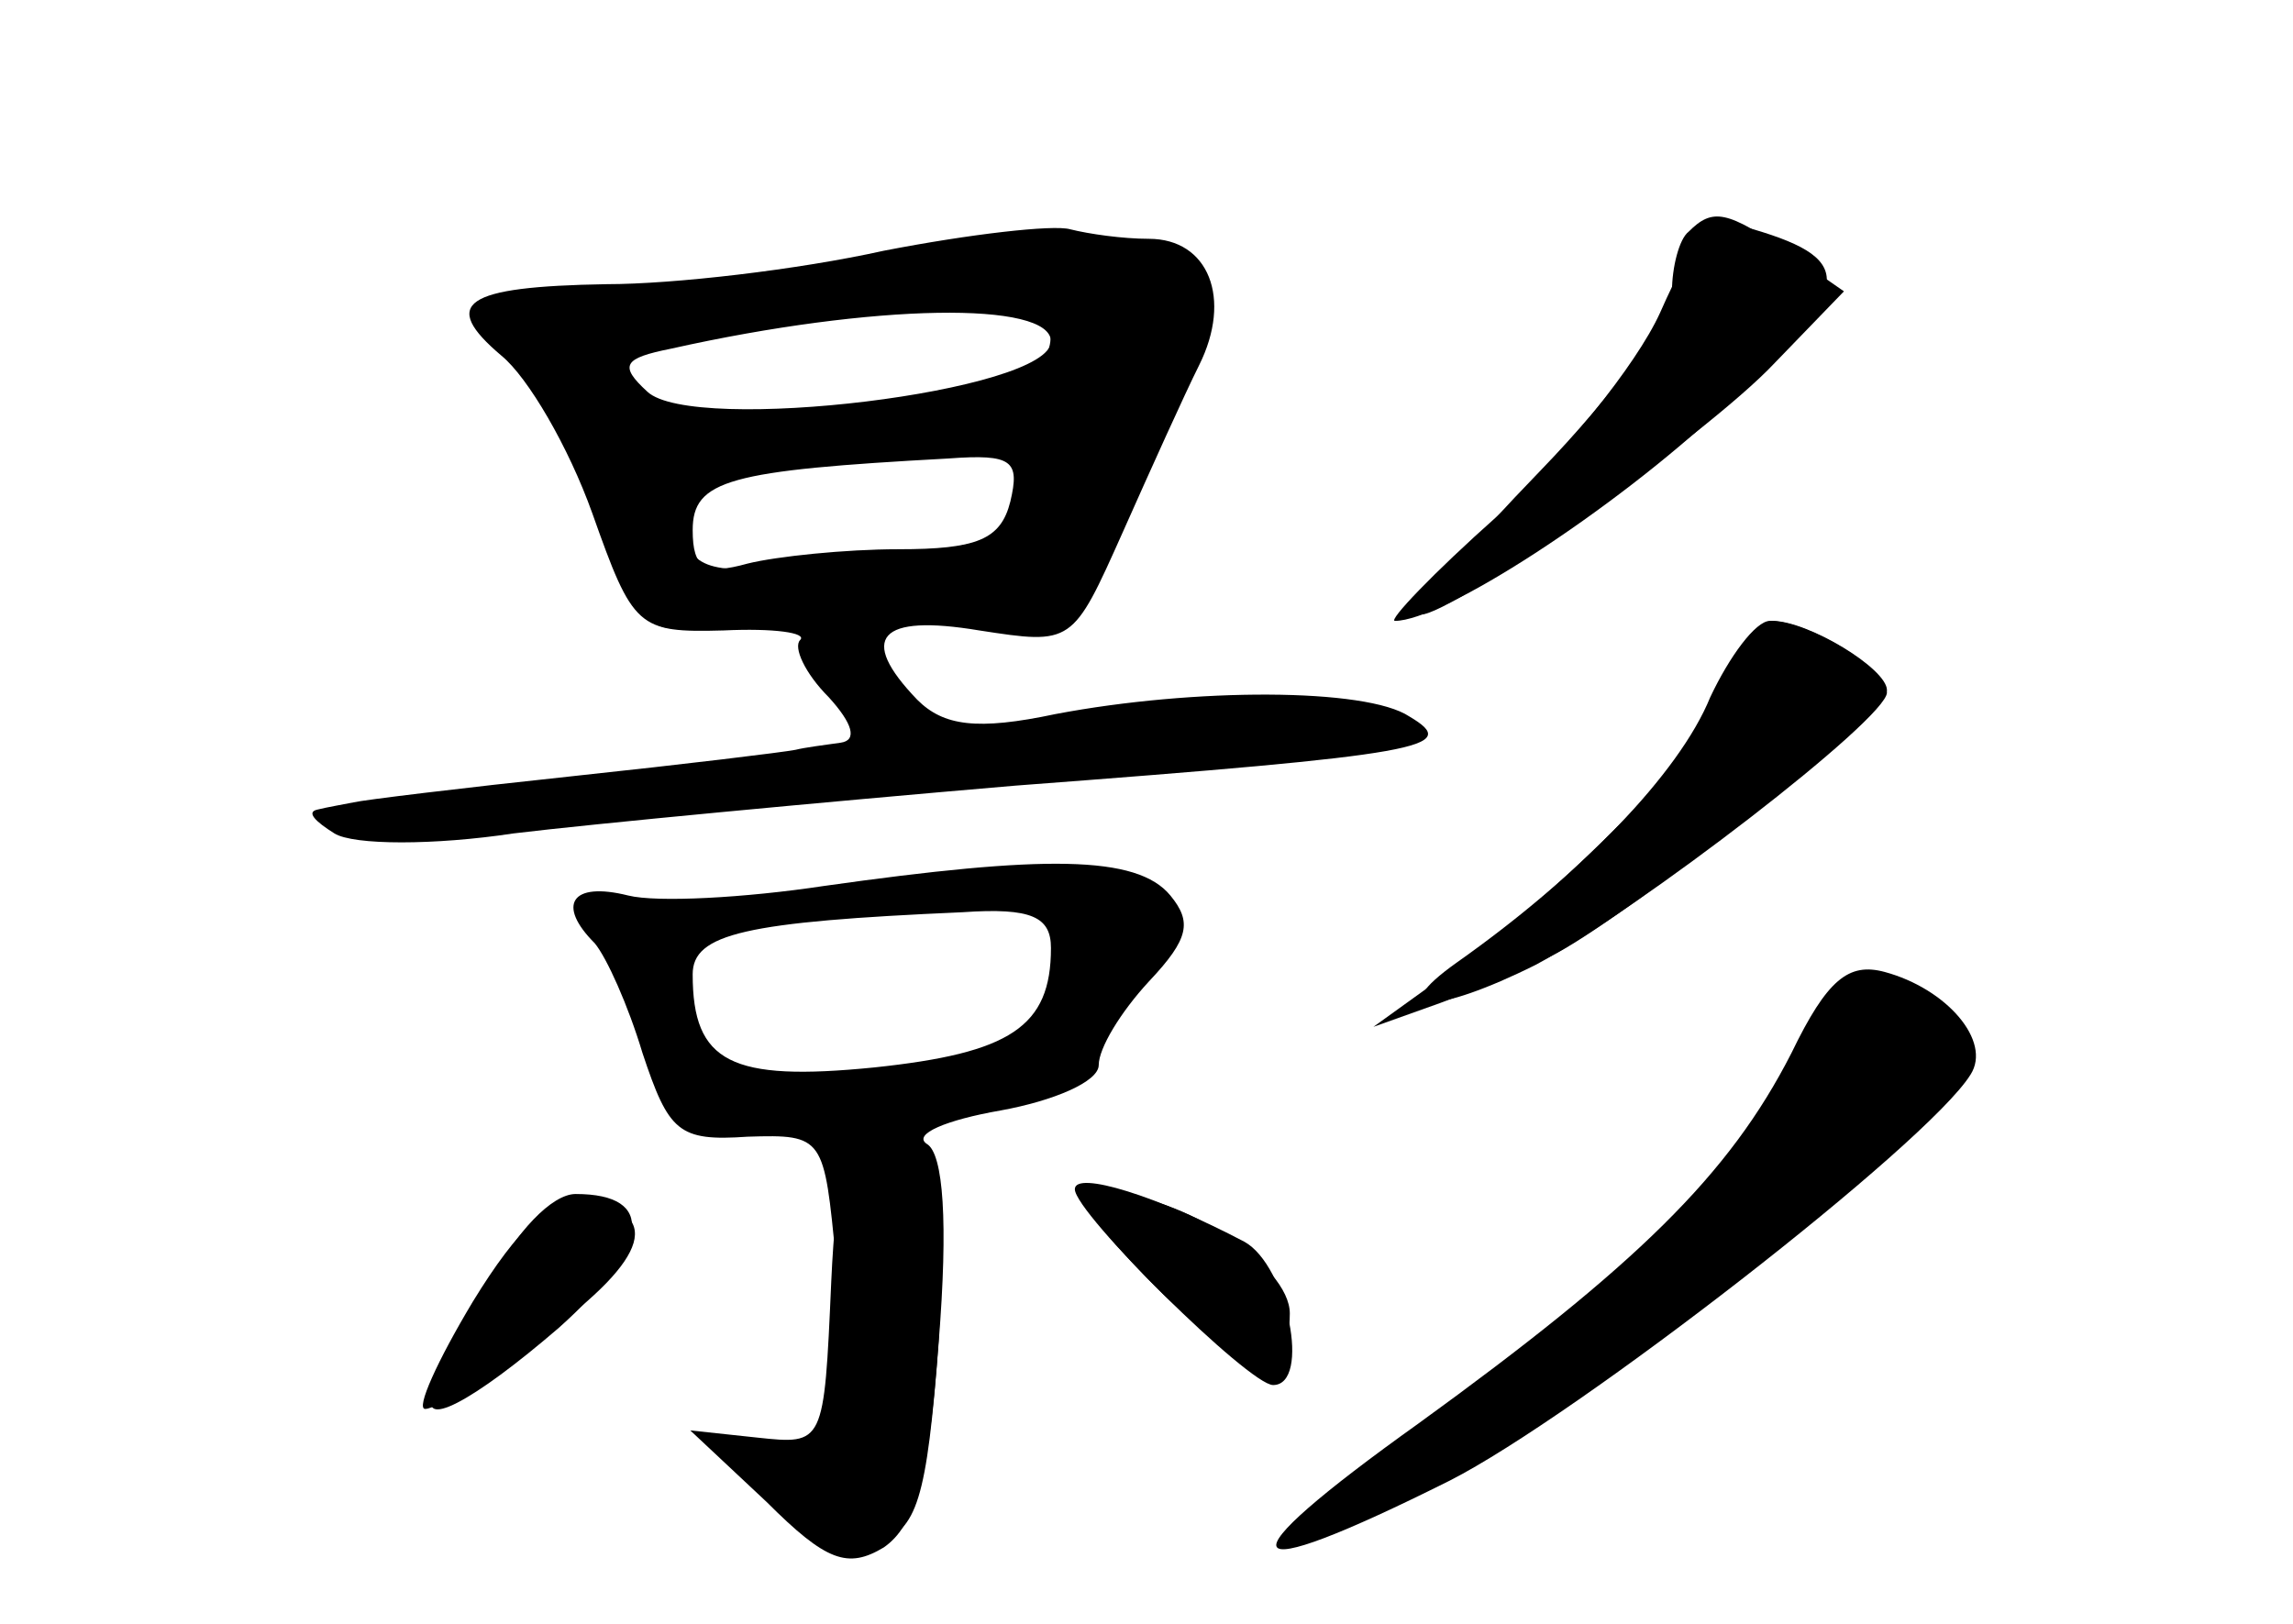 <?xml version="1.0" standalone="no"?>
<!DOCTYPE svg PUBLIC "-//W3C//DTD SVG 20010904//EN"
 "http://www.w3.org/TR/2001/REC-SVG-20010904/DTD/svg10.dtd">
<svg version="1.0" xmlns="http://www.w3.org/2000/svg"
 width="96pt" height="68pt" viewBox="0 0 96 68"
 preserveAspectRatio="xMidYMid meet">
<g transform="translate(0,68) scale(0.1,-0.1)" fill="#000000" stroke="none">
<g id="part-0" class="char-part">
  <path d="M370 575 c-36 -8 -88 -14 -116 -14 -60 -1 -70 -8 -44 -30 11 -9 28
-38 38 -66 17 -48 19 -50 55 -49 21 1 35 -1 32 -4 -3 -3 2 -14 12 -24 10 -11
12 -18 5 -19 -7 -1 -15 -2 -19 -3 -5 -1 -46 -6 -93 -11 -47 -5 -88 -10 -92
-11 -5 -1 -11 -2 -15 -3 -5 -1 -1 -5 7 -10 8 -5 42 -5 75 0 33 4 128 13 210
20 172 13 187 16 165 29 -18 12 -90 12 -148 1 -33 -7 -47 -5 -58 6 -25 26 -16
36 26 29 39 -6 39 -6 60 41 12 27 26 58 32 70 14 28 4 53 -21 53 -11 0 -25 2
-33 4 -7 2 -42 -2 -78 -9z m70 -38 c0 -21 -150 -39 -169 -21 -12 11 -10 14 10
18 85 19 159 20 159 3z m-17 -67 c-4 -16 -14 -20 -47 -20 -22 0 -51 -3 -63 -6
-18 -5 -23 -2 -23 14 0 21 15 25 107 30 27 2 30 -1 26 -18z"/>
  <path d="M707 583 c-4 -3 -7 -15 -7 -25 0 -10 -25 -44 -55 -75 -30 -31 -53
-58 -51 -60 6 -6 120 74 149 105 l29 30 -23 16 c-26 18 -32 19 -42 9z"/>
  <path d="M716 388 c-13 -32 -55 -75 -106 -111 -31 -22 -9 -22 33 -1 43 23 147
103 147 114 0 10 -33 30 -49 30 -6 0 -17 -15 -25 -32z"/>
  <path d="M345 309 c-33 -5 -70 -7 -82 -4 -24 6 -30 -4 -14 -20 5 -6 14 -26 20
-46 11 -33 15 -37 44 -35 32 1 32 0 37 -52 7 -63 -3 -85 -33 -76 -21 6 -20 4
4 -21 19 -19 33 -25 46 -21 17 5 21 18 26 84 4 50 2 79 -5 83 -6 4 8 10 31 14
22 4 41 12 41 19 0 7 9 22 21 35 17 18 18 25 9 36 -14 17 -53 17 -145 4z m95
-26 c0 -33 -17 -44 -74 -50 -60 -6 -76 2 -76 39 0 17 22 22 113 26 29 2 37 -2
37 -15z"/>
  <path d="M750 239 c-26 -51 -65 -89 -156 -155 -84 -60 -79 -70 13 -24 53 27
200 141 218 170 9 14 -10 36 -36 43 -15 4 -24 -3 -39 -34z"/>
  <path d="M205 143 c-11 -21 -21 -41 -23 -45 -8 -18 16 -5 52 26 38 34 41 56 7
56 -10 0 -25 -16 -36 -37z"/>
  <path d="M480 145 c38 -39 60 -45 60 -15 0 20 -45 50 -76 50 -14 0 -10 -8 16
-35z"/>
</g>
<g id="part-1" class="char-part">
  <path d="M350 569 c-30 -5 -77 -11 -103 -15 -43 -5 -47 -7 -31 -18 9 -7 25
-37 34 -67 13 -43 20 -54 36 -52 10 1 52 3 93 4 l73 2 19 46 c10 25 24 55 30
65 9 16 8 22 -7 33 -19 14 -59 15 -144 2z m90 -28 c0 -16 -10 -21 -47 -27 -85
-13 -127 -11 -131 7 -2 13 10 18 65 26 106 16 113 15 113 -6z m-10 -60 c0 -26
-5 -28 -76 -36 -53 -6 -62 -5 -68 10 -9 24 -7 25 65 34 35 5 67 9 72 10 4 0 7
-8 7 -18z"/>
</g>
<g id="part-2" class="char-part">
  <path d="M348 143 c-3 -68 -3 -68 -31 -65 l-28 3 32 -30 c25 -25 34 -28 49
-19 13 9 19 29 23 87 4 75 -1 90 -30 91 -8 0 -13 -23 -15 -67z"/>
  <path d="M450 182 c0 -10 73 -82 83 -82 16 0 6 50 -12 60 -36 19 -71 30 -71
22z"/>
  <path d="M198 135 c-15 -25 -24 -45 -20 -45 5 0 27 14 50 31 44 32 50 52 16
56 -13 2 -27 -11 -46 -42z"/>
</g>
<g id="part-3" class="char-part">
  <path d="M695 549 c-10 -22 -41 -60 -68 -85 -27 -24 -46 -44 -43 -44 20 0 91
46 137 89 55 50 57 62 13 75 -17 5 -24 -1 -39 -35z"/>
</g>
<g id="part-4" class="char-part">
  <path d="M726 397 c-5 -23 -75 -94 -126 -129 l-25 -18 28 10 c16 6 38 15 49
21 33 18 138 101 138 110 0 9 -33 29 -48 29 -6 0 -12 -11 -16 -23z"/>
</g>
<g id="part-5" class="char-part">
  <path d="M768 239 c-26 -27 -33 -42 -29 -62 1 -5 -3 -6 -8 -2 -6 3 -19 -3 -31
-15 -23 -23 -25 -30 -9 -30 20 0 69 41 63 52 -4 6 -3 8 3 5 5 -4 23 7 38 23
25 26 27 32 15 45 -13 12 -19 10 -42 -16z m33 -12 c-10 -9 -11 -8 -5 6 3 10 9
15 12 12 3 -3 0 -11 -7 -18z"/>
  <path d="M660 120 c0 -6 -8 -13 -17 -17 -25 -9 -75 -44 -70 -50 3 -2 30 11 61
30 31 19 53 37 49 40 -10 10 -23 8 -23 -3z"/>
</g>
</g>
</svg>